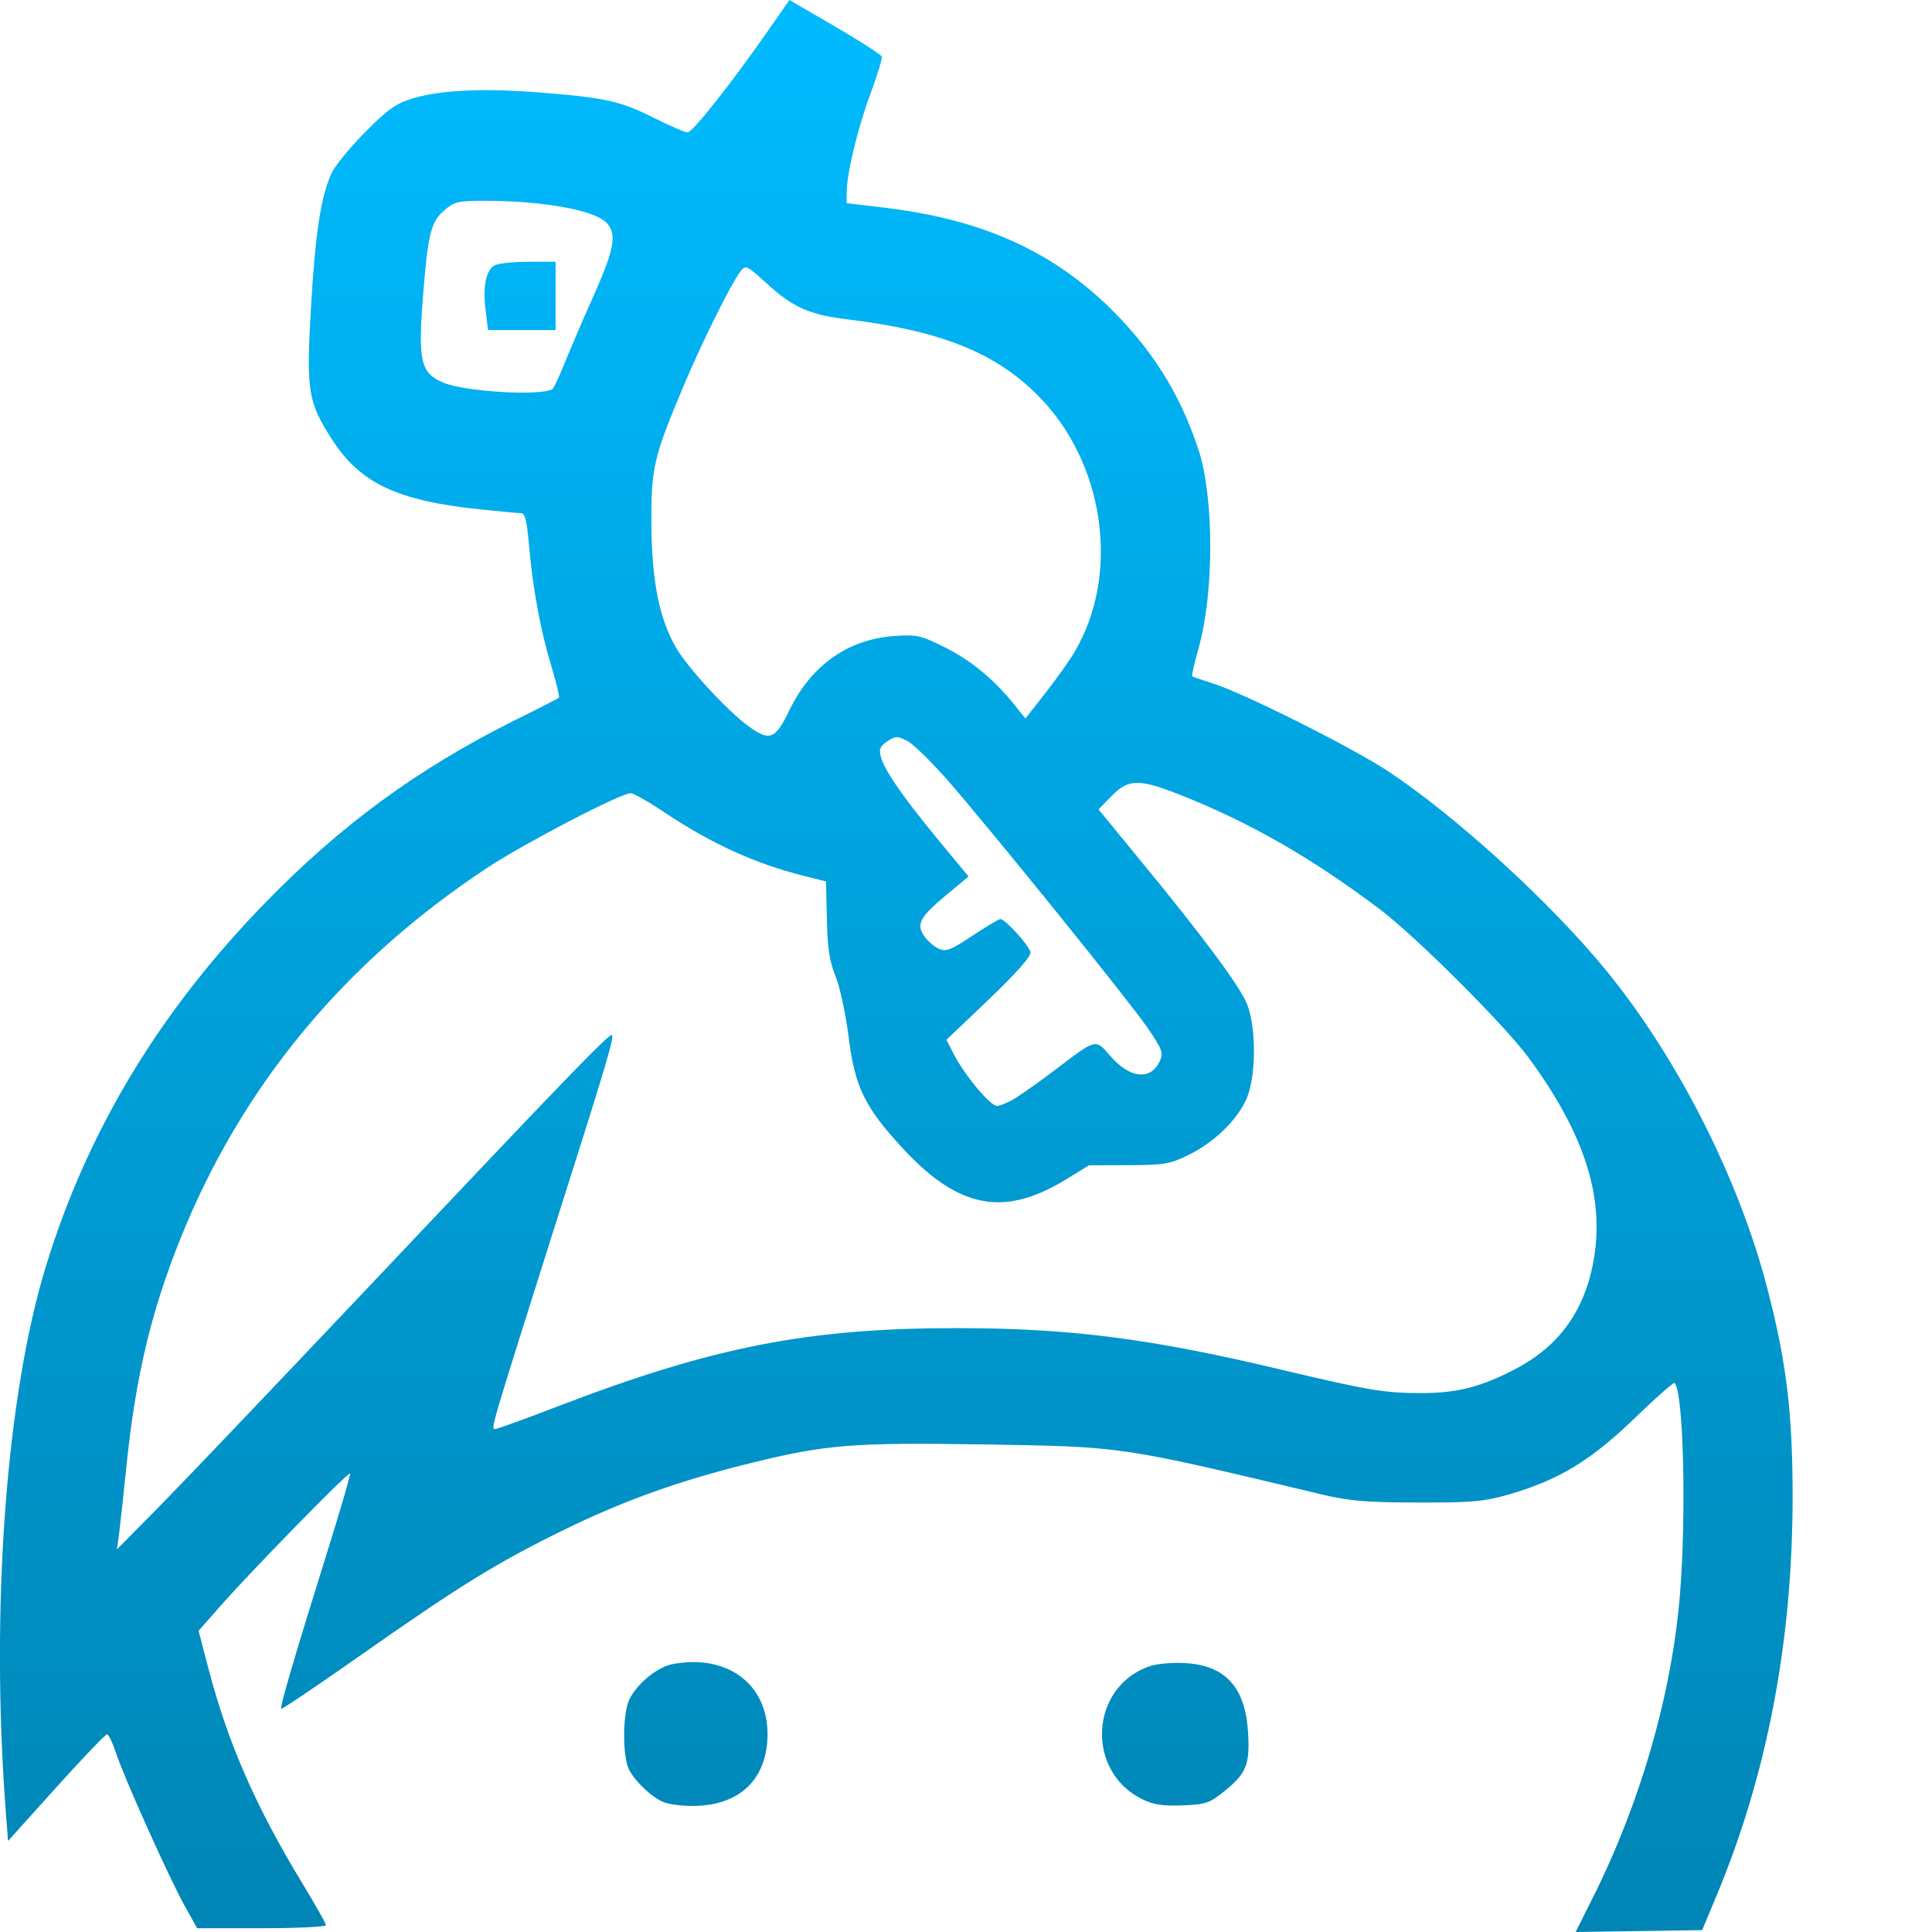 <svg xmlns="http://www.w3.org/2000/svg" xmlns:xlink="http://www.w3.org/1999/xlink" width="64" height="64" viewBox="0 0 64 64" version="1.1">
<defs>
<linearGradient id="linear0" gradientUnits="userSpaceOnUse" x1="0" y1="0" x2="0" y2="1" gradientTransform="matrix(59.387,0,0,64,-0.004,0)">
<stop offset="0" style="stop-color:#00bbff;stop-opacity:1;"/>
<stop offset="1" style="stop-color:#0085b5;stop-opacity:1;"/>
</linearGradient>
</defs>
<g id="surface1">
<path style=" stroke:none;fill-rule:nonzero;fill:url(#linear0);" d="M 52.777 62.836 C 54.352 59.688 55.375 56.121 55.648 52.855 C 55.867 50.18 55.77 46.109 55.473 45.812 C 55.441 45.781 54.84 46.312 54.133 46.996 C 52.695 48.383 51.633 49.027 49.992 49.504 C 49.16 49.742 48.793 49.777 46.965 49.773 C 45.262 49.77 44.688 49.719 43.812 49.512 C 36.996 47.887 37.238 47.926 32.539 47.848 C 28.258 47.781 27.355 47.852 24.891 48.461 C 22.488 49.051 20.621 49.723 18.59 50.723 C 16.441 51.781 15.215 52.535 11.891 54.871 C 10.5 55.848 9.34 56.629 9.316 56.605 C 9.266 56.547 9.77 54.832 10.844 51.398 C 11.281 50 11.621 48.836 11.594 48.812 C 11.531 48.754 8.262 52.105 7.293 53.211 L 6.578 54.023 L 6.91 55.293 C 7.559 57.762 8.473 59.844 10.008 62.375 C 10.441 63.09 10.797 63.715 10.797 63.773 C 10.797 63.828 9.836 63.875 8.664 63.875 L 6.531 63.875 L 6.117 63.133 C 5.605 62.211 4.125 58.922 3.844 58.074 C 3.73 57.73 3.598 57.453 3.543 57.453 C 3.492 57.453 2.734 58.242 1.859 59.215 L 0.266 60.984 L 0.188 59.961 C -0.316 53.238 0.203 46.215 1.527 41.926 C 2.902 37.449 5.285 33.504 8.766 29.926 C 11.293 27.328 13.836 25.465 17.039 23.867 C 17.828 23.477 18.492 23.137 18.516 23.113 C 18.543 23.09 18.426 22.602 18.254 22.027 C 17.895 20.855 17.641 19.441 17.516 17.98 C 17.457 17.277 17.387 17 17.273 17 C 17.184 17 16.559 16.941 15.883 16.871 C 13.172 16.59 11.941 16.008 11.02 14.59 C 10.195 13.312 10.141 12.969 10.301 10.195 C 10.445 7.703 10.629 6.508 10.988 5.727 C 11.105 5.484 11.605 4.871 12.102 4.371 C 12.844 3.621 13.117 3.43 13.652 3.266 C 14.605 2.98 15.984 2.914 17.906 3.066 C 20.078 3.238 20.555 3.348 21.695 3.922 C 22.207 4.176 22.695 4.387 22.777 4.387 C 22.938 4.387 24.199 2.797 25.387 1.094 L 26.152 0 L 27.664 0.879 C 28.492 1.363 29.191 1.812 29.211 1.875 C 29.23 1.945 29.062 2.492 28.836 3.105 C 28.414 4.227 28.047 5.766 28.047 6.387 L 28.047 6.73 L 29.324 6.883 C 32.43 7.254 34.73 8.258 36.648 10.086 C 38.117 11.492 39.078 13.004 39.699 14.887 C 40.219 16.469 40.223 19.621 39.707 21.465 C 39.566 21.965 39.469 22.387 39.492 22.402 C 39.512 22.422 39.824 22.527 40.184 22.641 C 41.18 22.953 44.746 24.738 45.957 25.531 C 48.219 27.023 51.383 29.91 53.223 32.168 C 55.594 35.07 57.637 39.121 58.562 42.746 C 59.184 45.16 59.379 46.801 59.383 49.539 C 59.387 54.336 58.547 58.766 56.859 62.805 L 56.387 63.938 L 54.293 63.969 L 52.195 64 Z M 12.035 42.816 C 18.762 35.699 20.195 34.211 20.273 34.289 C 20.352 34.367 20.09 35.246 18.23 41.094 C 16.266 47.305 16.254 47.34 16.398 47.34 C 16.469 47.34 17.414 46.996 18.512 46.574 C 23.629 44.613 26.777 43.996 31.691 43.996 C 35.426 43.996 38.086 44.336 42.387 45.359 C 45.336 46.059 45.855 46.148 47.086 46.148 C 48.27 46.148 49.062 45.945 50.195 45.352 C 51.695 44.57 52.543 43.348 52.816 41.598 C 53.129 39.547 52.438 37.477 50.621 35.016 C 49.809 33.922 46.902 31.023 45.715 30.125 C 43.465 28.43 41.441 27.266 39.156 26.355 C 37.734 25.789 37.383 25.793 36.824 26.367 L 36.391 26.812 L 37.758 28.48 C 39.926 31.117 41.109 32.719 41.324 33.297 C 41.625 34.102 41.605 35.703 41.289 36.406 C 40.969 37.121 40.219 37.844 39.367 38.262 C 38.762 38.559 38.57 38.594 37.387 38.598 L 36.074 38.602 L 35.273 39.094 C 33.266 40.309 31.773 40.031 29.973 38.113 C 28.648 36.695 28.316 36.02 28.109 34.328 C 28.012 33.578 27.82 32.68 27.676 32.332 C 27.477 31.836 27.41 31.406 27.391 30.445 L 27.363 29.199 L 26.605 29.008 C 25.008 28.605 23.57 27.949 22.027 26.922 C 21.5 26.566 20.988 26.277 20.891 26.277 C 20.555 26.277 17.398 27.922 16.148 28.742 C 11.406 31.871 8.004 35.984 5.977 41.031 C 5.008 43.445 4.496 45.594 4.191 48.543 C 4.09 49.547 3.973 50.586 3.941 50.848 L 3.875 51.324 L 5.344 49.836 C 6.148 49.016 9.16 45.855 12.035 42.816 Z M 33.633 36.379 C 33.855 36.238 34.449 35.824 34.941 35.449 C 36.32 34.398 36.289 34.406 36.762 34.961 C 37.422 35.73 38.117 35.809 38.422 35.145 C 38.543 34.871 38.5 34.762 38.008 34.039 C 37.398 33.152 32.996 27.699 31.434 25.895 C 30.879 25.262 30.262 24.652 30.059 24.547 C 29.723 24.375 29.668 24.375 29.395 24.555 C 29.156 24.711 29.113 24.816 29.176 25.062 C 29.285 25.492 29.887 26.371 31.07 27.809 L 32.086 29.035 L 31.375 29.625 C 30.477 30.371 30.348 30.605 30.605 30.992 C 30.707 31.156 30.93 31.348 31.086 31.422 C 31.34 31.535 31.477 31.488 32.207 31 C 32.668 30.695 33.086 30.445 33.137 30.445 C 33.297 30.445 34.094 31.32 34.137 31.543 C 34.16 31.68 33.691 32.207 32.766 33.098 L 31.352 34.445 L 31.59 34.91 C 31.949 35.613 32.801 36.633 33.023 36.633 C 33.133 36.633 33.406 36.52 33.633 36.379 Z M 26.148 23.531 C 26.867 22.043 28.086 21.18 29.609 21.07 C 30.375 21.016 30.496 21.043 31.293 21.441 C 32.156 21.867 32.922 22.5 33.602 23.344 L 33.969 23.801 L 34.645 22.938 C 35.016 22.461 35.453 21.848 35.609 21.574 C 37.125 18.992 36.586 15.293 34.367 13.086 C 32.949 11.668 31.141 10.953 28.066 10.578 C 26.82 10.43 26.262 10.18 25.395 9.387 C 24.738 8.789 24.695 8.77 24.535 8.984 C 24.215 9.395 23.195 11.457 22.598 12.895 C 21.645 15.172 21.566 15.512 21.578 17.414 C 21.598 19.297 21.844 20.512 22.414 21.488 C 22.805 22.145 24.102 23.551 24.766 24.035 C 25.496 24.57 25.676 24.508 26.148 23.531 Z M 18.297 12.891 C 18.344 12.863 18.527 12.477 18.703 12.031 C 18.879 11.594 19.312 10.578 19.668 9.789 C 20.359 8.238 20.449 7.734 20.078 7.367 C 19.672 6.961 18.012 6.66 16.129 6.652 C 15.191 6.648 15.062 6.676 14.73 6.957 C 14.273 7.344 14.176 7.727 14.008 9.871 C 13.844 11.961 13.941 12.363 14.688 12.676 C 15.402 12.977 17.914 13.125 18.297 12.891 Z M 16.086 10.289 C 15.988 9.496 16.098 8.945 16.387 8.789 C 16.508 8.723 17.016 8.672 17.508 8.672 L 18.406 8.672 L 18.406 10.934 L 16.168 10.934 Z M 21.98 59.695 C 21.602 59.547 21.051 59.031 20.836 58.617 C 20.625 58.207 20.621 56.852 20.828 56.344 C 21.047 55.82 21.766 55.219 22.281 55.125 C 24.09 54.785 25.434 55.785 25.426 57.461 C 25.414 58.965 24.473 59.844 22.883 59.824 C 22.547 59.82 22.141 59.766 21.977 59.695 Z M 37.863 59.613 C 35.938 58.695 36.094 55.852 38.109 55.188 C 38.348 55.109 38.875 55.066 39.289 55.094 C 40.602 55.176 41.254 55.902 41.344 57.391 C 41.406 58.438 41.293 58.734 40.594 59.309 C 40.07 59.73 39.965 59.773 39.184 59.805 C 38.543 59.832 38.219 59.785 37.863 59.613 Z M 37.863 59.613 "/>
</g>
</svg>
